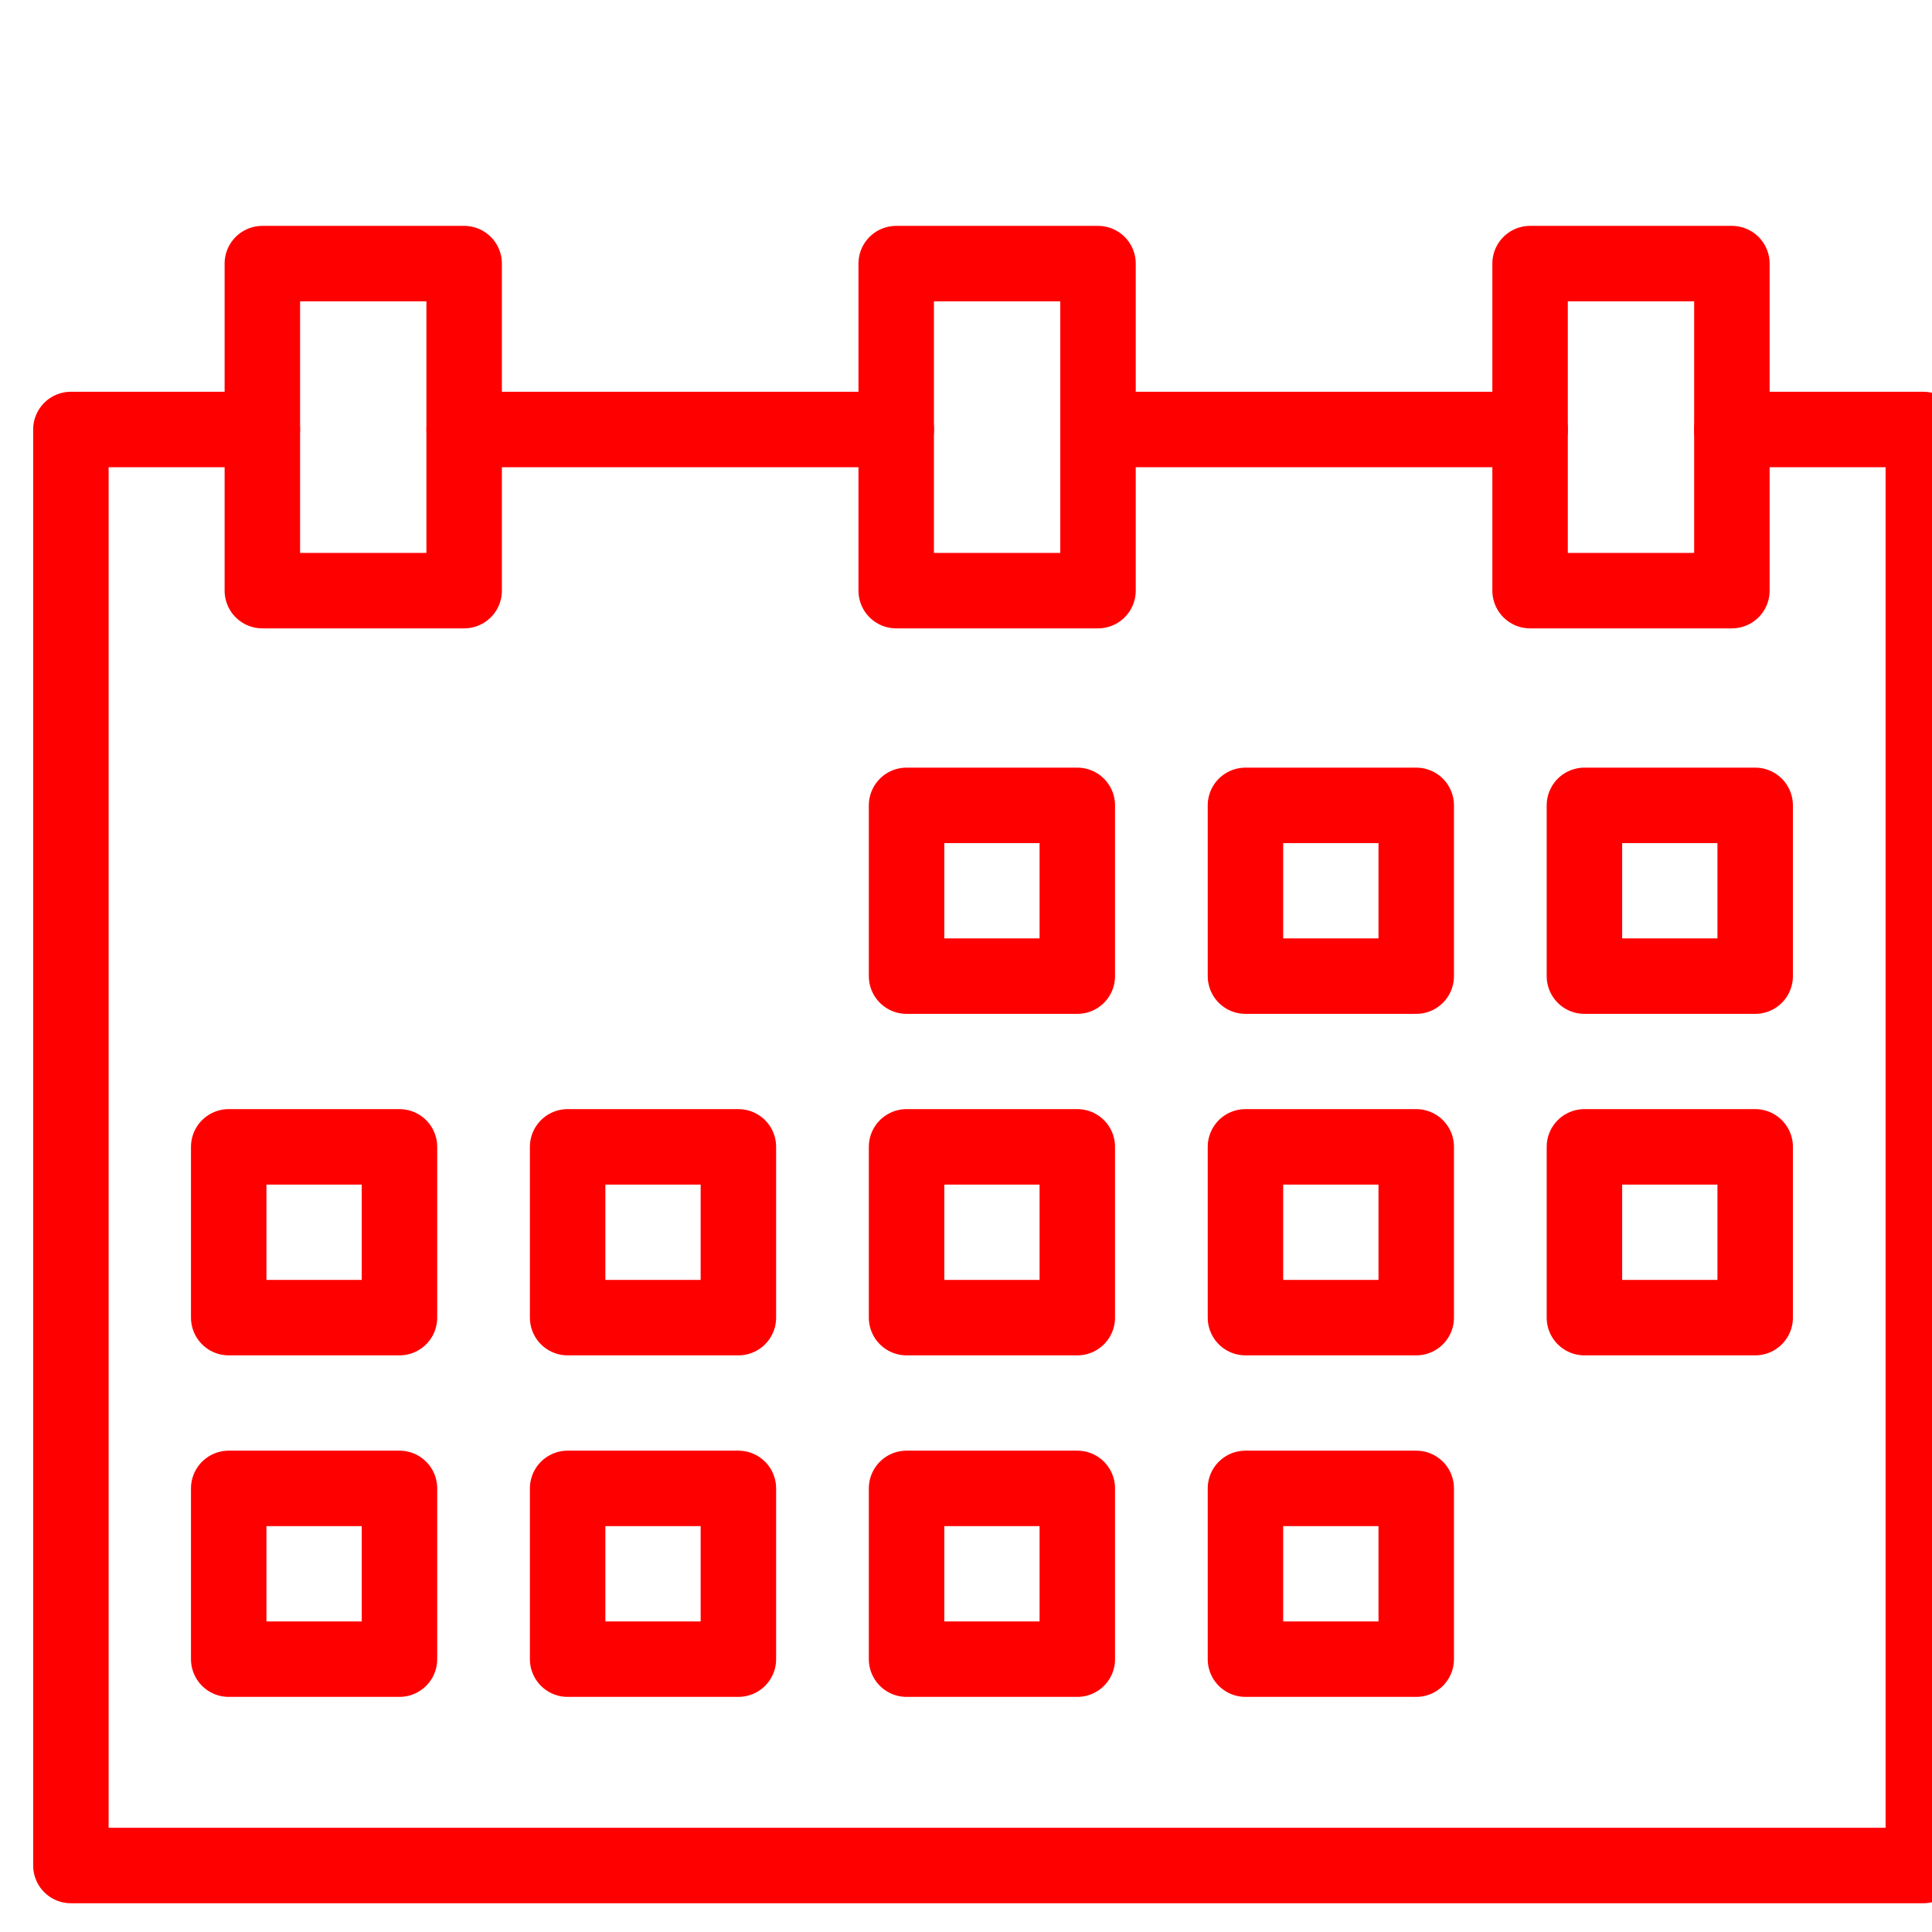 <?xml version="1.0" encoding="utf-8"?>
<!-- Generator: Adobe Illustrator 16.0.0, SVG Export Plug-In . SVG Version: 6.00 Build 0)  -->
<!DOCTYPE svg PUBLIC "-//W3C//DTD SVG 1.1//EN" "http://www.w3.org/Graphics/SVG/1.1/DTD/svg11.dtd">
<svg version="1.1" id="Calque_1" xmlns="http://www.w3.org/2000/svg" xmlns:xlink="http://www.w3.org/1999/xlink" x="0px" y="0px"
	 width="128px" height="128px" viewBox="0 0 128 128" enable-background="new 0 0 128 128" xml:space="preserve">
<g id="Calque_2" display="none">
</g>
<g>
	
		<polyline fill="none" stroke="#FF0000" stroke-width="5" stroke-linecap="round" stroke-linejoin="round" stroke-miterlimit="10" points="
		114.738,28.455 127.426,28.455 127.426,123.595 4.697,123.595 4.697,28.455 17.38,28.455 	"/>
	
		<line fill="none" stroke="#FF0000" stroke-width="5" stroke-linecap="round" stroke-linejoin="round" stroke-miterlimit="10" x1="72.746" y1="28.455" x2="101.372" y2="28.455"/>
	
		<line fill="none" stroke="#FF0000" stroke-width="5" stroke-linecap="round" stroke-linejoin="round" stroke-miterlimit="10" x1="30.751" y1="28.455" x2="59.378" y2="28.455"/>
	
		<rect x="60.062" y="53.358" fill="none" stroke="#FF0000" stroke-width="5" stroke-linecap="round" stroke-linejoin="round" stroke-miterlimit="10" width="11.312" height="11.313"/>
	
		<rect x="82.515" y="53.358" fill="none" stroke="#FF0000" stroke-width="5" stroke-linecap="round" stroke-linejoin="round" stroke-miterlimit="10" width="11.314" height="11.313"/>
	
		<rect x="104.972" y="53.358" fill="none" stroke="#FF0000" stroke-width="5" stroke-linecap="round" stroke-linejoin="round" stroke-miterlimit="10" width="11.313" height="11.313"/>
	
		<rect x="15.153" y="75.982" fill="none" stroke="#FF0000" stroke-width="5" stroke-linecap="round" stroke-linejoin="round" stroke-miterlimit="10" width="11.313" height="11.314"/>
	
		<rect x="37.607" y="75.982" fill="none" stroke="#FF0000" stroke-width="5" stroke-linecap="round" stroke-linejoin="round" stroke-miterlimit="10" width="11.313" height="11.314"/>
	
		<rect x="60.062" y="75.982" fill="none" stroke="#FF0000" stroke-width="5" stroke-linecap="round" stroke-linejoin="round" stroke-miterlimit="10" width="11.312" height="11.314"/>
	
		<rect x="82.515" y="75.982" fill="none" stroke="#FF0000" stroke-width="5" stroke-linecap="round" stroke-linejoin="round" stroke-miterlimit="10" width="11.314" height="11.314"/>
	
		<rect x="104.972" y="75.982" fill="none" stroke="#FF0000" stroke-width="5" stroke-linecap="round" stroke-linejoin="round" stroke-miterlimit="10" width="11.313" height="11.314"/>
	
		<rect x="15.153" y="98.61" fill="none" stroke="#FF0000" stroke-width="5" stroke-linecap="round" stroke-linejoin="round" stroke-miterlimit="10" width="11.313" height="11.313"/>
	
		<rect x="37.607" y="98.61" fill="none" stroke="#FF0000" stroke-width="5" stroke-linecap="round" stroke-linejoin="round" stroke-miterlimit="10" width="11.313" height="11.313"/>
	
		<rect x="60.062" y="98.61" fill="none" stroke="#FF0000" stroke-width="5" stroke-linecap="round" stroke-linejoin="round" stroke-miterlimit="10" width="11.312" height="11.313"/>
	
		<rect x="82.515" y="98.61" fill="none" stroke="#FF0000" stroke-width="5" stroke-linecap="round" stroke-linejoin="round" stroke-miterlimit="10" width="11.314" height="11.313"/>
	
		<rect x="17.381" y="17.465" fill="none" stroke="#FF0000" stroke-width="5" stroke-linecap="round" stroke-linejoin="round" stroke-miterlimit="10" width="13.37" height="21.666"/>
	
		<rect x="59.376" y="17.465" fill="none" stroke="#FF0000" stroke-width="5" stroke-linecap="round" stroke-linejoin="round" stroke-miterlimit="10" width="13.37" height="21.666"/>
	
		<rect x="101.372" y="17.465" fill="none" stroke="#FF0000" stroke-width="5" stroke-linecap="round" stroke-linejoin="round" stroke-miterlimit="10" width="13.37" height="21.666"/>
</g>
</svg>
